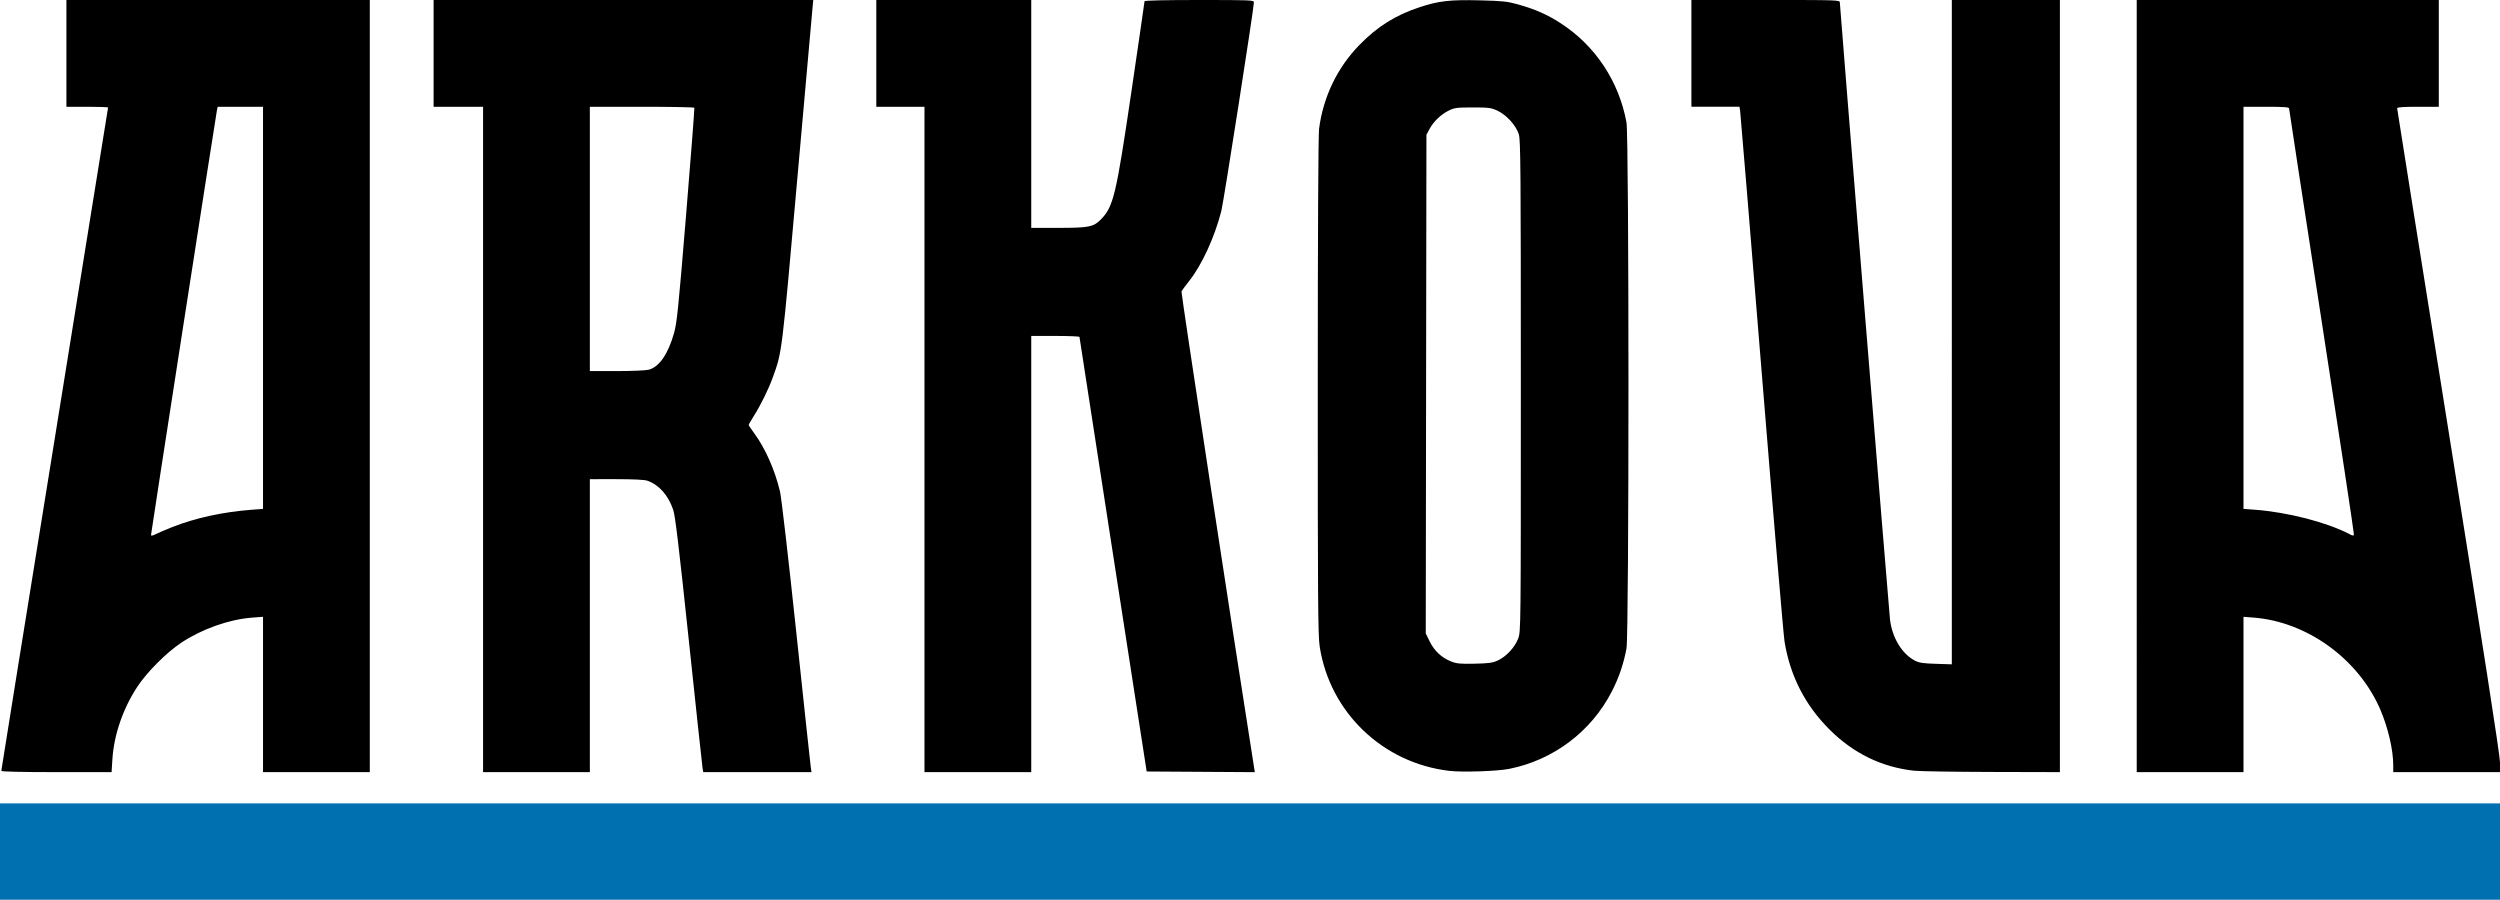 <?xml version="1.0" encoding="UTF-8" standalone="no"?>
<!-- Created with Inkscape (http://www.inkscape.org/) -->

<svg
   width="508mm"
   height="182.827mm"
   viewBox="0 0 1920 691"
   version="1.1"
   id="svg1"
   xml:space="preserve"
   inkscape:version="1.3.2 (091e20e, 2023-11-25, custom)"
   sodipodi:docname="ARKOVA-logo-BK.svg"
   xmlns:inkscape="http://www.inkscape.org/namespaces/inkscape"
   xmlns:sodipodi="http://sodipodi.sourceforge.net/DTD/sodipodi-0.dtd"
   xmlns="http://www.w3.org/2000/svg"
   xmlns:svg="http://www.w3.org/2000/svg"><sodipodi:namedview
     id="namedview1"
     pagecolor="#ffffff"
     bordercolor="#000000"
     borderopacity="0.25"
     inkscape:showpageshadow="2"
     inkscape:pageopacity="0.0"
     inkscape:pagecheckerboard="0"
     inkscape:deskcolor="#d1d1d1"
     inkscape:document-units="mm"
     inkscape:zoom="0.32063344"
     inkscape:cx="845.20191"
     inkscape:cy="569.18579"
     inkscape:window-width="1366"
     inkscape:window-height="705"
     inkscape:window-x="-8"
     inkscape:window-y="-8"
     inkscape:window-maximized="1"
     inkscape:current-layer="svg1" /><defs
     id="defs1" /><g
     id="g9"
     inkscape:label="LOGO"
     transform="translate(0.47,1.172)"><path
       style="fill:#0070b1"
       d="m -0.47,652.828 v -37 H 959.53 h 960 v 37 37 h -960 -960 z"
       id="path12"
       inkscape:label="LINE" /><path
       style="fill:#000000"
       d="m 0.53,590.862 c 0,-0.531 18.45,-115.247 41,-254.924 22.55,-139.677 41,-254.217 41,-254.534 0,-0.317 -7.2,-0.576 -16,-0.576 h -16 v -41 -41 h 116.5 116.5 v 296.5 296.5 h -41 -41 v -59.648 -59.648 l -8.349,0.642 c -17.753,1.365 -38.299,8.62 -54.312,19.179 -11.284,7.441 -26.35,22.494 -33.76,33.733 -11.135,16.887 -18.1,37.122 -19.274,55.991 l -0.607,9.75 H 42.879 c -26.583,0 -42.349,-0.36 -42.349,-0.966 z M 132.155,403.507 c 17.679,-6.946 38.683,-11.516 60.625,-13.191 l 8.75,-0.668 V 235.238 80.828 h -17.421 -17.421 l -0.561,2.75 c -0.91,4.46 -50.602,324.629 -50.6,326.02 10e-4,0.918 1.043,0.746 3.752,-0.618 2.062,-1.038 7.856,-3.502 12.875,-5.474 z M 370.53,336.328 V 80.828 h -19 -19 v -41 -41 H 478.329 624.128 l -0.337,3.25 c -0.185,1.788 -5.483,61.3 -11.773,132.25 -12.217,137.807 -11.801,134.43 -19.037,154.5 -3.218,8.926 -9.2,21.068 -14.567,29.565 -2.137,3.383 -3.885,6.439 -3.885,6.79 0,0.352 1.942,3.277 4.315,6.501 8.461,11.494 15.815,28.134 19.728,44.644 1.076,4.538 6.457,51.054 12.436,107.5 5.797,54.725 10.811,101.412 11.144,103.75 l 0.604,4.25 h -41.568 -41.568 l -0.537,-3.25 c -0.295,-1.788 -5.03,-45.786 -10.521,-97.774 -7.706,-72.958 -10.451,-95.888 -12.029,-100.5 -3.849,-11.249 -10.971,-19.231 -19.902,-22.306 -2.161,-0.744 -10.813,-1.17 -23.75,-1.17 H 452.53 v 112.5 112.5 h -41 -41 z m 127.315,-53.571 c 8.015,-2.226 14.685,-11.867 19.272,-27.86 2.285,-7.967 3.324,-18.095 9.313,-90.768 3.708,-44.991 6.57,-82.138 6.361,-82.551 -0.209,-0.412 -18.353,-0.75 -40.321,-0.75 H 452.53 v 101.5 101.5 l 20.75,-0.006 c 11.522,-0.003 22.447,-0.477 24.565,-1.065 z M 709.53,336.328 V 80.828 h -18.5 -18.5 v -41 -41 h 59.5 59.5 v 87.5 87.5 h 20.634 c 23.523,0 27.034,-0.668 32.558,-6.192 9.926,-9.926 11.888,-18.081 23.797,-98.881 5.506,-37.359 10.011,-68.376 10.011,-68.927 0,-0.651 14.661,-1 42,-1 39.688,0 42,0.098 42,1.79 0,4.443 -23.221,153.244 -25.005,160.228 -5.117,20.042 -14.827,41.215 -24.583,53.603 -2.979,3.783 -5.696,7.458 -6.036,8.166 -0.447,0.93 39.408,262.323 55.496,363.973 l 0.833,5.261 -41.532,-0.261 -41.532,-0.261 -25.787,-166.5 c -14.183,-91.575 -25.802,-166.838 -25.82,-167.25 -0.018,-0.412 -8.358,-0.75 -18.533,-0.75 h -18.5 v 167.5 167.5 h -41 -41 z m 403.217,254.536 c -51.25,-5.892 -92.096,-45.101 -99.727,-95.733 -1.265,-8.39 -1.474,-37.189 -1.453,-199.803 0.015,-116.796 0.399,-192.89 0.995,-197.5 3.169,-24.499 13.911,-46.897 30.855,-64.336 13.758,-14.16 27.676,-22.926 46.113,-29.044 14.923,-4.952 23.563,-5.941 46.76,-5.352 17.297,0.439 20.892,0.825 29.054,3.115 13.259,3.72 22.421,7.762 32.786,14.466 26.546,17.167 44.757,44.613 50.527,76.152 2.03,11.098 2.038,392.842 0.01,404 -2.09,11.488 -5.852,22.542 -11.232,33 -15.876,30.865 -44.828,52.692 -78.933,59.509 -9.001,1.799 -35.653,2.689 -45.755,1.527 z m 37.003,-84.743 c 6.524,-2.977 13.207,-10.145 15.719,-16.86 2.054,-5.491 2.061,-6.1 2.061,-193.789 0,-165.655 -0.183,-188.897 -1.522,-193.406 -2.019,-6.798 -9.626,-15.156 -16.708,-18.356 -4.724,-2.135 -6.67,-2.38 -18.77,-2.365 -12.273,0.015 -13.95,0.239 -18.458,2.458 -5.972,2.94 -11.642,8.412 -14.751,14.234 l -2.292,4.291 -0.262,191.5 -0.262,191.5 3.054,6.208 c 3.551,7.217 9.13,12.419 16.394,15.284 4.323,1.705 7.004,1.961 18.076,1.728 10.796,-0.227 13.8,-0.639 17.72,-2.427 z m 319.78,84.621 c -24.677,-2.698 -46.354,-13.214 -64.638,-31.355 -18.962,-18.815 -30.475,-41.217 -34.83,-67.773 -0.838,-5.107 -8.736,-98.161 -17.551,-206.786 -8.815,-108.625 -16.263,-198.963 -16.55,-200.75 l -0.522,-3.25 h -18.455 -18.455 v -41 -41 h 57 c 56.35,0 57,0.023 57,2.002 0,2.97 37.864,468.742 38.533,473.998 1.77,13.91 9.137,26.067 18.967,31.298 3.292,1.752 6.168,2.198 16.25,2.518 l 12.25,0.389 V 253.931 -1.172 h 41.5 41.5 v 296.5 296.5 l -52.25,-0.133 c -28.738,-0.073 -55.625,-0.502 -59.75,-0.953 z m 171,-295.414 V -1.172 h 116 116 v 41 41 h -16 c -11.214,0 -16,0.338 -16,1.128 0,0.621 17.775,112.22 39.5,247.998 26.552,165.948 39.5,249.329 39.5,254.372 v 7.502 h -41 -41 v -5.369 c 0,-11.713 -3.977,-28.814 -9.919,-42.655 -16.654,-38.789 -56.166,-67.479 -97.331,-70.672 l -7.75,-0.601 v 59.648 59.648 h -41 -41 z m 142.056,-49.713 c -13.781,-89.313 -25.056,-162.927 -25.056,-163.587 0,-0.887 -4.559,-1.2 -17.5,-1.2 h -17.5 V 235.238 389.649 l 8.75,0.653 c 25.316,1.891 55.537,9.697 72.778,18.798 2.396,1.265 3.031,1.311 3.279,0.235 0.169,-0.733 -10.969,-74.408 -24.75,-163.721 z"
       id="path9"
       inkscape:label="TXT" /></g></svg>
